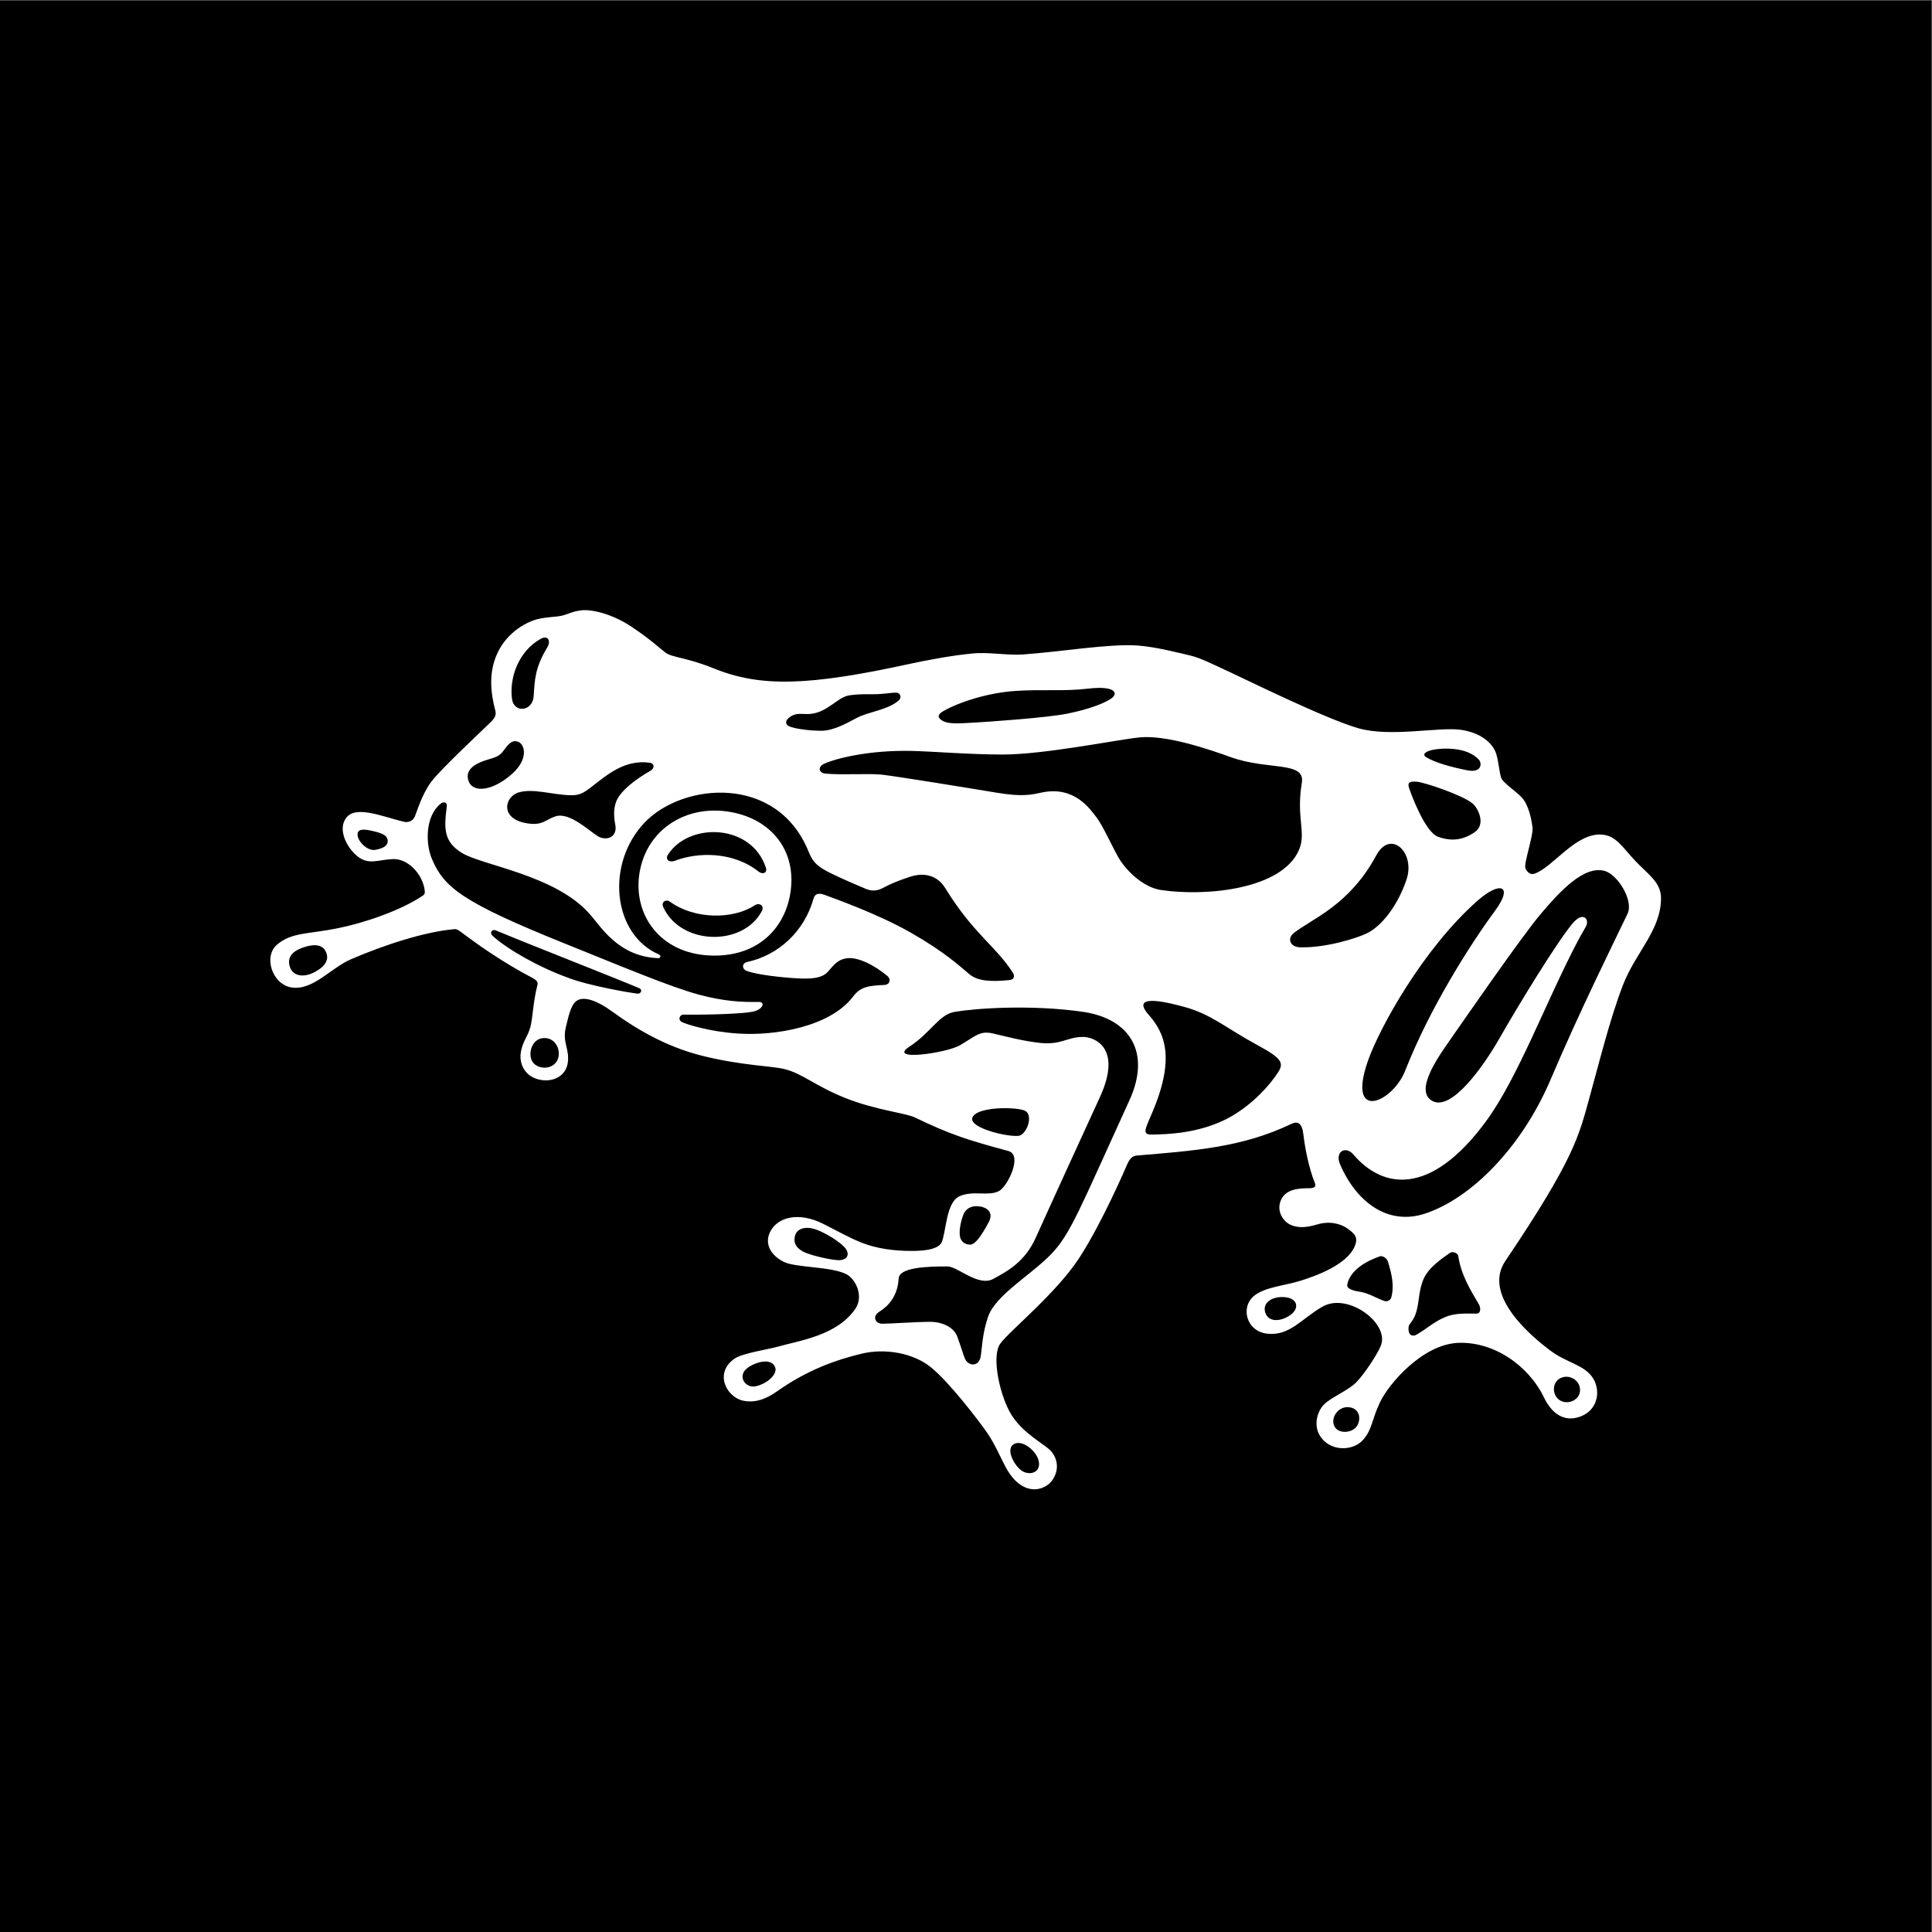 <?xml version="1.0" encoding="UTF-8" standalone="no"?>
<!-- Created with Inkscape (http://www.inkscape.org/) -->

<svg
   version="1.1"
   id="svg2"
   width="864"
   height="864"
   class="friedolin"
   viewBox="0 0 864 864"
   sodipodi:docname="friedolin_WB.eps"
   xmlns:inkscape="http://www.inkscape.org/namespaces/inkscape"
   xmlns:sodipodi="http://sodipodi.sourceforge.net/DTD/sodipodi-0.dtd"
   xmlns="http://www.w3.org/2000/svg"
   xmlns:svg="http://www.w3.org/2000/svg">
  <rect x="0" y="0" width="864" height="864" fill="#808080" stroke="none"/>
  <defs
     id="defs6" />
  <sodipodi:namedview
     id="namedview4"
     pagecolor="#ffffff"
     bordercolor="#000000"
     borderopacity="0.25"
     inkscape:showpageshadow="2"
     inkscape:pageopacity="0.0"
     inkscape:pagecheckerboard="0"
     inkscape:deskcolor="#d1d1d1" />
  <g
     id="g8"
     inkscape:groupmode="layer"
     inkscape:label="ink_ext_XXXXXX"
     transform="matrix(1.333,0,0,-1.333,0,864)">
    <g
       id="g10"
       transform="scale(0.1)">
      <path
         d="M 6480,0 H 0 V 6480 H 6480 V 0"
         style="fill:#00000000;fill-opacity:1;fill-rule:nonzero;stroke:none"
         id="path12" />
      <path
         d="m 4363.95,3303.4 c -38.35,0.63 -45.07,30.76 -24.13,47.47 61.7,48.85 186.69,92.77 277.18,260.72 48.1,89.35 132.01,10.25 101.83,-80.25 -28.8,-86.31 -83.21,-157.94 -135.43,-181.99 -34.93,-16.21 -133.91,-47.34 -219.45,-45.95 z m 1096.22,112.52 c -49.37,-103.02 -159.11,-323.5 -258.7,-557.38 -97.71,-229.09 -268.37,-398.93 -421.9,-448.79 -122.95,-39.74 -228.12,37.46 -283.5,164.91 -18.92,43.42 18.23,64.54 44.8,33.28 97.14,-113.91 257.05,-141.74 443.04,109.86 109.61,148.46 201.73,402.98 311.21,610.29 7.09,14.05 17.85,30.88 25.94,46.32 11.9,22.65 -9.42,52.14 -45.81,8.6 -53.6,-64.16 -184.46,-279.19 -242.55,-381.2 -58.16,-102.27 -163.08,-247.44 -226.74,-214.14 -63.53,33.41 20.63,150.35 58.47,204.65 43.92,62.89 242.49,350.45 305.28,423.97 62.58,73.54 143.45,162.64 213.63,143.54 43.54,-11.9 98.21,-99.48 76.83,-143.91 z m -870.06,-490.81 c 38.28,108.08 184.02,373.87 367.35,535.24 76.19,66.94 120.73,50.49 58.02,-34.55 -81.57,-110.38 -217.69,-323.88 -300.38,-533.97 -41.53,-109.87 -199.79,-177.7 -124.99,33.28 z M 3524.33,2271.92 c -67.28,-68.72 -183.7,-135.3 -208.9,-206.42 -19.93,-56.19 -21.06,-108.85 -25.24,-134.41 -6.02,-36.32 -42.47,-33.54 -53.42,-6.58 -5.18,12.66 -12.4,37.72 -25.31,73.27 -11.64,31.9 -51.83,49.24 -90.24,49.24 -49.41,0 -131.75,-6.33 -162.25,-6.33 -20.88,0 -35,23.8 -9.05,40.13 30,18.86 61.83,52.14 64.86,111.23 1.97,37.23 91.14,40.89 163.47,40.89 34.99,0 103.59,-69.36 154.21,-41.77 50.62,27.46 106.63,58.48 142.57,138.59 49.74,110.62 178.45,391.46 214.83,470.69 76.97,167.68 -19.73,202.37 -56.12,202.37 -54.04,0 -72.14,-27.09 -142.58,-20.24 -59.23,6.06 -121.75,23.27 -160.28,32.01 -27.34,6.2 -42.72,1.4 -63.99,-11.01 -14.86,-8.86 -30.75,-19.75 -46.38,-28.73 -46.76,-26.71 -244.76,-54.3 -169.97,-4.94 74.8,49.24 99.15,108.21 152.82,117.2 72.7,12.15 257.43,24.8 429.5,0 158.83,-22.91 229.13,-137.32 156.43,-296.41 -168.46,-368.55 -197.7,-450.06 -264.96,-518.78 z m 1428.94,-197.31 c -36.81,0 -73.27,2.78 -107.06,-12.66 -36.77,-15.44 -60.94,-39.48 -94.41,-58.09 -9.56,-5.81 -21.4,-2.91 -24.3,6.59 -3.29,8.6 -3.29,24.03 2.9,30.24 33.55,39.74 24.37,88.09 39.75,134.15 12.2,45.83 55.06,76.2 94.28,103.54 8.87,6.06 24.56,0 27.53,-8.87 9.44,-64.03 39.55,-113.13 70.18,-164.91 5.95,-12.28 5.95,-29.99 -8.87,-29.99 z M 4666.68,2126 c -3.74,-6.33 -12.22,-12.16 -21.71,-9.24 -27.33,9.24 -48.79,24.42 -79.42,30.75 -20.94,2.78 -48.22,8.87 -45.75,24.17 9.37,48.99 64.16,79.36 109.6,95.18 9.51,2.65 25.06,-6.45 28.1,-21.52 12.03,-39.86 21.14,-79.73 9.18,-119.34 z m -771.33,1369.65 c -62.98,9.37 -120.68,69.62 -143.53,109.99 -22.9,40.37 -51.76,105.94 -73.53,134.28 -21.83,28.1 -73.47,105.8 -183.33,82.9 -35.89,-7.47 -63.79,-15.18 -151.82,-0.5 -88.01,14.67 -340.19,55.67 -384.17,60.37 -44.04,4.81 -129.92,-1.78 -189.34,3.54 -23.16,2.14 -27.46,23.02 -3.86,33.4 40.76,18.24 150.1,45.58 290.65,42.79 66.2,-1.27 196.42,-12.15 307.94,-12.15 139.84,0 385.31,50.12 458.66,57.45 90.29,8.87 231.48,-39.48 306.27,-66.31 123.78,-44.68 250.42,-12.53 238.26,-85.57 -19.81,-118.84 15.62,-166.8 -9.55,-225.52 -56.96,-132.63 -311.48,-157.07 -462.65,-134.67 z m 381.58,-627.37 c -35.76,-49.48 -97.84,-109.74 -168.89,-144.02 -92.4,-44.56 -187.83,-47.97 -242.25,-48.98 -33.48,-0.5 -26.13,13.79 -3.04,67.07 81.45,187.06 46.01,272.87 -9.3,335.01 -34.55,38.86 -29.61,67.72 121.19,25.82 90.11,-24.94 132.44,-67.08 244.32,-127.96 93.73,-50.87 89.8,-62.89 57.97,-106.94 z M 3231.59,2405.95 c 9.36,23.79 30.25,30.63 50.36,28.85 27.47,-2.27 53.36,-19.35 35.07,-53.4 -24.8,-46.58 -45.56,-75.42 -62.4,-75.42 -14.93,0 -30.56,8.34 -34.11,27.46 -4.3,23.4 5.88,59.35 11.08,72.51 z m 40.43,338.04 c 31.52,23.93 132.96,23.8 164.29,12.29 31.32,-11.39 11.57,-73.79 -14.44,-84.04 -25.88,-10.26 -205.54,29.61 -149.85,71.75 z m -794.17,270.09 c -98.16,6.21 -176.24,31.52 -190.29,38.86 -13.99,7.34 -8.23,25.06 6.58,24.8 81.82,-1.14 193.63,2.66 228.95,9.37 38.09,7.09 45.05,33.67 22.21,33.16 -57.08,-1.02 -115.93,1.77 -201.04,24.55 -95.11,25.57 -265.28,97.33 -450.07,171.62 -344.56,138.71 -403.92,188.07 -444.54,281.98 -22.78,52.66 -23.22,144.29 27.97,186.43 11.77,9.75 22.97,4.17 21.38,-8.23 -9.48,-73.14 -12.01,-119.22 52.79,-157.69 68.72,-40.63 312.61,-74.17 425.44,-202.64 36.64,-39.47 94.66,-144.15 231.41,-149.21 6.78,-0.25 10.26,8.86 2.02,12.41 -155.98,67.59 -179.89,305.39 -47.13,443.46 127.95,133.15 444.29,162.01 549.53,-99.22 14.49,-36.06 30.31,-50.11 75.31,-72.26 40.43,-19.87 89.72,-40.63 116.17,-51.76 21.71,-9.11 39.82,-6.83 60,4.17 20.12,11.01 48.92,23.41 87.84,36.07 50.36,16.46 93.27,3.8 119.15,-38.35 95.12,-154.52 167.44,-191.49 226.67,-283.62 6.97,-11.02 3.73,-22.78 -10.89,-24.3 -66.44,-6.84 -108.2,-2.54 -134.34,18.98 -34.62,28.73 -82.71,74.42 -195.91,139.22 -113.28,65.05 -268.25,119.09 -291.1,127.7 -19.87,7.47 -32.14,3.55 -36.63,-12.53 -31.08,-110.86 -117.9,-190.1 -223.01,-212.87 -17.4,-3.8 -18.22,-23.16 -1.33,-29.75 33.03,-12.79 116.31,-21.9 164.15,-24.68 47.85,-3.04 87.77,-1.52 108.46,22.03 20.7,23.53 32.53,40.24 62.14,44.8 40.19,6.33 98.54,-26.84 137.2,-59.24 13.23,-10.88 8.99,-29.11 -10.26,-30.11 -53.84,-2.41 -79.72,-6.09 -104.46,-38.73 -77.65,-102.14 -261.18,-132.13 -384.37,-124.42 z m -340.9,134.04 c -16.96,2.02 -163.65,26.07 -235.47,54.92 -91.63,33.16 -196.55,91.89 -248.57,138.46 -11.58,10.38 -2.84,24.3 10.57,18.73 112.33,-46.95 393.85,-156.93 481.31,-193.89 11.71,-5.06 6.27,-20 -7.84,-18.22 z m -288.06,-243.64 c -23.23,-11.27 -61,-2.4 -67.77,27.46 -6.78,29.88 9.49,62.53 37.84,66.58 28.34,4.05 48.28,-14.18 53.92,-36.97 5.62,-22.77 -0.77,-45.81 -23.99,-57.07 z M 1637.6,3933.55 c 26.76,7.99 38.22,11.15 52.64,30.89 12.53,17.21 27.4,37.97 49.37,28.09 22.39,-10.24 32.33,-58.21 -20.13,-105.8 -65.24,-59.1 -133.14,-66.95 -147.64,-25.05 -14.49,41.76 29.87,61.24 65.76,71.87 z m 176.8,405 c 21.77,12.03 36.83,-4.17 20.44,-31.12 -39.87,-65.56 -41.26,-108.73 -44.42,-161.11 -3.22,-51.89 -66.13,-58.23 -72.71,-9.63 -9.62,71.76 22.53,161.12 96.69,201.86 z m 99.86,-524.85 c 27.34,-0.62 42.21,6.21 67.78,26.21 57.71,44.8 114.03,93.77 197.62,82.89 16.08,-2.16 17.65,-18.47 2.28,-27.2 -46.32,-26.21 -103.71,-68.1 -116.11,-106.95 -6.91,-21.64 -7.16,-45.06 -1.59,-74.04 8.22,-42.41 -30.13,-55.19 -58.34,-38.48 -28.23,16.71 -94.43,81.63 -141.5,66.95 -32.85,-10.25 -42.14,-29.99 -88.35,-24.68 -101.06,11.64 -84.98,90.37 -35.81,104.8 48.78,14.42 112.7,-8.1 174.02,-9.5 z m 746.66,268.7 c 11.44,5.31 26.89,4.3 44.98,3.67 65.63,-1.9 101.9,56.7 143.34,62.78 41.39,6.07 75.05,2.4 104.29,4.54 29.42,2.16 43.16,5.2 54.93,4.44 11.76,-0.88 17.47,-16.84 7.09,-25.82 -37.41,-32.9 -102.4,-37.84 -142.01,-59.35 -39.68,-21.52 -80.12,-42.66 -118.65,-42.66 -40.5,0 -90.56,7.22 -107,14.8 -18.3,8.49 -12.16,25.95 13.03,37.6 z m 504.09,13.67 c 55.5,31.38 151.56,61.63 242.06,67.58 90.49,6.08 162.06,-2.02 242.49,7.59 95.29,11.26 103.15,-16.95 77.27,-33.92 -24.81,-16.44 -74.81,-35.43 -145.86,-49.86 -68.35,-13.92 -269.14,-27.85 -320.21,-30.5 -46.77,-2.53 -87.64,-6.58 -106.94,12.66 -4.75,4.81 -11.27,13.79 11.19,26.45 z m 1587.91,-236.93 c 25.83,-2.03 154.79,-45.18 188.08,-73.65 16.33,-13.94 45.94,-68.6 6.21,-95.94 -39.69,-27.08 -78.73,-31.14 -122.9,-15.19 -44.17,16.2 -90.75,145.17 -96.81,162.76 -6.08,17.71 -0.39,24.05 25.42,22.02 z m 53.54,106.81 c 27.53,6.08 115.43,12.29 155.68,-33.91 9.11,-10.37 10.38,-44.54 -39.74,-34.67 -56.82,11.26 -107.58,25.82 -137.45,43.78 -13.92,8.49 -5.89,18.74 21.51,24.8 z m 427.15,-2108.52 c 27.85,15.19 64.93,-3.16 67.21,-36.33 2.4,-36.07 -40.5,-54.03 -67.21,-37.58 -26.7,16.45 -27.77,58.84 0,73.91 z m -680.27,-158.46 c -13.92,-23.91 -57.01,-28.98 -73.41,-7.34 -20.3,26.84 6.02,71.64 43.49,69.1 37.32,-2.39 43.9,-37.71 29.92,-61.76 z m -223.77,371.34 c -30.75,-22.28 -73.21,-26.33 -84.53,7.08 -11.27,33.42 22.78,56.2 65.56,52.4 42.72,-3.55 49.79,-37.08 18.97,-59.48 z M 3398.53,1634.8 c 26.38,20.13 73.46,-15.68 84.66,-48.98 11.26,-33.41 -13.3,-54.54 -45.69,-43.4 -27.77,9.48 -65.37,72.14 -38.97,92.38 z m -880.75,196.18 c -27.41,8.09 -36.39,38.72 -13.55,58.6 22.9,19.87 81.19,39.74 95.69,6.57 14.55,-33.15 -54.81,-73.14 -82.14,-65.17 z m 296.98,422.84 c -25.26,0 -96.57,16.46 -118.41,27.85 -21.9,11.38 -34.99,26.19 -29.8,51.63 5.13,25.45 31.58,32.91 57.27,27.33 36.96,-7.84 104.42,-50.24 116.12,-72.39 11.7,-22.15 -4.88,-34.42 -25.18,-34.42 z M 1054.84,3220 c -35.95,-18.86 -72.457,-13.92 -82.649,18.73 -10.121,32.79 11.395,52.15 40.879,62.78 29.5,10.76 64.67,16.7 79.17,-10.89 14.49,-27.84 -1.46,-51.89 -37.4,-70.62 z m 202.81,410.32 c -24.3,-3.93 -56.32,26.82 -58.02,49.48 -1.71,22.65 21.76,20.76 51.26,13.8 29.42,-7.09 48.72,-13.41 49.74,-32.27 1.07,-18.86 -18.81,-27.09 -42.98,-31.01 z m 4073.29,-836.58 c 35.56,128.34 70.51,270.85 113.85,383.11 42.47,109.84 127.7,183.64 127.7,291.6 0,54.28 -45,80.62 -87.9,126.68 -43.04,45.94 -62.65,82.4 -109.48,86.44 -88.6,7.6 -164.66,-109.47 -226.8,-130.98 -15.31,-5.32 -25.44,6.32 -30.75,18.22 -6.4,14.18 27.08,109.34 23.79,136.81 -3.17,27.47 -13.11,74.8 -34.68,98.97 -21.51,24.3 -65.68,50.5 -71.12,69.49 -5.58,18.86 -7.09,46.32 -15.33,76.44 -8.21,30 -42.12,70.37 -116.05,82.27 -73.85,11.9 -237.68,-25.82 -347.6,5.82 -109.98,31.52 -380.64,165.29 -426.89,186.43 -46.27,21.14 -99.68,48.84 -137.08,57.58 -37.39,8.61 -117.44,29.48 -176.67,33.41 -95.25,6.58 -256.36,-21.01 -384.56,-30.12 -57.72,-3.29 -115.88,9.11 -170.61,3.16 -70.24,-6.45 -164.21,-24.93 -204.72,-33.78 -342.41,-75.06 -503.97,-79.87 -661.1,-16.2 -91.88,37.2 -139.52,36.44 -161.8,52.64 -17.98,13.17 -45.44,41 -113.79,86.82 -68.4,45.7 -136.94,59.24 -168.39,55.57 -31.44,-3.68 -45.18,-13.04 -65.68,-17.97 -20.44,-4.81 -42.97,-3.17 -78.98,-11.02 -35.94,-7.97 -103.28,-41.89 -136.93,-113.4 -33.8,-71.38 -20.64,-143.78 -7.67,-194.01 3.17,-12.29 0.95,-21.9 -13.73,-37.1 -12.47,-12.9 -169.84,-159.2 -201.17,-201.73 -31.32,-42.52 -47.01,-97.2 -54.86,-115.81 -6.71,-16.2 -21.46,-21.76 -37.09,-18.48 -73.03,18.11 -156.87,53.8 -190.47,16.72 -33.61,-37.09 -4.17,-100.49 34.04,-131.76 38.23,-31.26 68.98,-12.15 119.73,-10 50.75,2.15 101.19,-51.63 106.94,-107.07 0,-9.36 0,-9.36 -5.75,-15.06 -76.25,-51.63 -201.05,-93.15 -288.06,-110.35 -98.97,-19.76 -152.061,-12.93 -201.425,-54.18 -47.332,-39.49 -16.957,-134.67 49.231,-144.29 71.124,-10.11 130.874,65.57 197.764,94.55 112.5,48.73 251.16,93.53 349.24,101.37 9.31,0.64 19.56,-9.35 43.16,-26.45 23.67,-17.08 105.17,-78.59 219.02,-138.33 9.8,-5.32 17.39,-12.28 15.06,-21.52 -15.44,-59.35 -15.76,-112.13 -24.18,-143.02 -8.48,-30.75 -23.47,-43.28 -31.2,-80.23 -7.71,-36.96 8.93,-81.5 57.53,-94.41 48.6,-12.79 94.16,11 99.6,57.45 5.44,46.58 -18.85,66.71 -6.83,117.19 11.96,50.63 19.87,82.02 41.89,91.9 21.96,9.99 60.82,-0.64 112.14,-37.98 72.58,-52.65 174.59,-117.95 307.23,-150.48 132.63,-32.53 230.09,-32.77 273.5,-43.91 60.12,-15.32 101.76,-56.32 203.32,-96.95 101.51,-40.5 201.23,-49.87 232.87,-65.06 119.74,-57.58 174.22,-74.79 313.7,-112.63 49.22,-13.3 -2.61,-119.1 -31.28,-134.16 -35.11,-18.73 -84.6,2.54 -131.11,-16.84 -46.52,-19.24 -45.69,-116.31 -60.74,-153.89 -12.16,-30.5 -81.9,-30.26 -103.15,-30.26 -55.45,0 -114.87,7.35 -165.1,27.34 -44.18,17.59 -75.31,36.08 -130.93,64.04 -79.55,39.87 -152.06,23.55 -177.13,-27.96 -20.7,-42.39 6.08,-80.63 46.38,-100.24 41.27,-20.12 160.23,-14.94 210.67,-41.9 29.24,-15.57 57.58,-70.88 30.05,-113.91 -60.94,-91.37 -188.01,-107.82 -262.54,-128.96 -28.61,-8.22 -115.88,-21.38 -142.2,-38.85 -71.07,-46.95 -30.05,-130.87 29.18,-142.38 44.47,-8.73 83.33,11.77 109.73,30.36 107.56,75.95 203.31,107.45 284.64,127.45 81.37,20 176.36,1.53 234,-45.56 63.22,-51.64 161.25,-180.23 188.46,-219.7 25.31,-36.58 45,-83.28 61.82,-114.67 54.87,-102.77 132.77,-82.14 158.84,-41.13 23.92,37.59 12.34,75.68 -9.36,97.32 -21.65,21.78 -89.43,55.94 -128.46,116.56 -39.12,60.63 -70.12,197.57 -39.12,240.85 31.08,43.16 188.07,168.83 265.79,288.82 77.83,119.72 158.7,309.57 161.11,314.88 5.45,12.41 14.56,26.33 30.43,27.6 192.95,16.07 354.19,27.08 519.17,106.07 19.99,9.61 35.94,5.31 40.57,-34.69 5.05,-44.3 18.02,-113.16 38.41,-162.76 5.55,-13.41 -2.28,-18.23 -18.99,-18.23 -38.28,0 -83.72,-3.42 -97.2,-46.71 -10.57,-33.78 10.76,-66.18 37.21,-77.07 38.41,-15.82 78.47,0.77 96.69,4.81 45.51,9.88 78.15,-6.45 91.06,-15.7 26.58,-18.98 37.53,-30.87 24.81,-60.74 -25.69,-60.5 -126.75,-98.21 -183.9,-115.68 -51.51,-15.82 -116.25,-20.5 -152.44,-49.1 -47.77,-37.72 -27.91,-119.98 43.41,-127.82 75.74,-8.36 115.87,51.63 185.86,91.12 84.34,47.59 224.46,-55.7 195.16,-130.87 -10.77,-27.84 -54.17,-93.65 -81.45,-122.14 -27.28,-28.6 -85.23,-51.26 -108.84,-75.05 -23.67,-23.67 -35.75,-68.72 -15.25,-103.77 33.04,-56.33 112.26,-54.3 146.11,-15.06 31.33,36.19 26.9,62.89 56.33,125.41 29.41,62.65 143.2,194.66 262.36,199.6 119.15,4.81 235.98,-75.44 288.25,-183.9 23.03,-47.84 64.04,-86.18 124.15,-62.4 60.12,23.92 66.58,92.78 36.07,133.4 -30.5,40.75 -85.81,46.19 -141.88,88.85 -56.19,42.52 -227.17,181.99 -148.45,298.56 231.36,342.86 246.79,420.18 280.84,542.7"
         style="fill:#ffffff;fill-opacity:1;fill-rule:nonzero;stroke:none"
         id="path14" />
      <path
         d="m 2225.28,3438.2 c -8.1,17.97 8.87,27.84 22.54,18.22 82.26,-59.74 211.86,-59.74 284.01,-12.14 15.94,10.62 33.41,-1.54 24.04,-19.25 -64.04,-120.49 -272.62,-114.41 -330.59,13.17 z m 15.96,176.68 c 70.87,109.22 280.71,103.77 328.55,-45.3 5.06,-15.96 -11.01,-23.05 -24.3,-12.41 -85.81,68.21 -204.52,66.32 -281.97,36.44 -17.98,-6.83 -33.17,4.44 -22.28,21.27 z m 413.6,-97.7 c 6.2,132.37 -86.7,227.81 -224.52,243.24 -138.08,15.19 -260.59,-65.81 -284.52,-205.28 -23.78,-139.22 66.07,-272.36 237.44,-279.2 172.25,-6.58 265.15,108.85 271.6,241.24"
         style="fill:#ffffff;fill-opacity:1;fill-rule:nonzero;stroke:none"
         id="path16" />
    </g>
  </g>
</svg>
